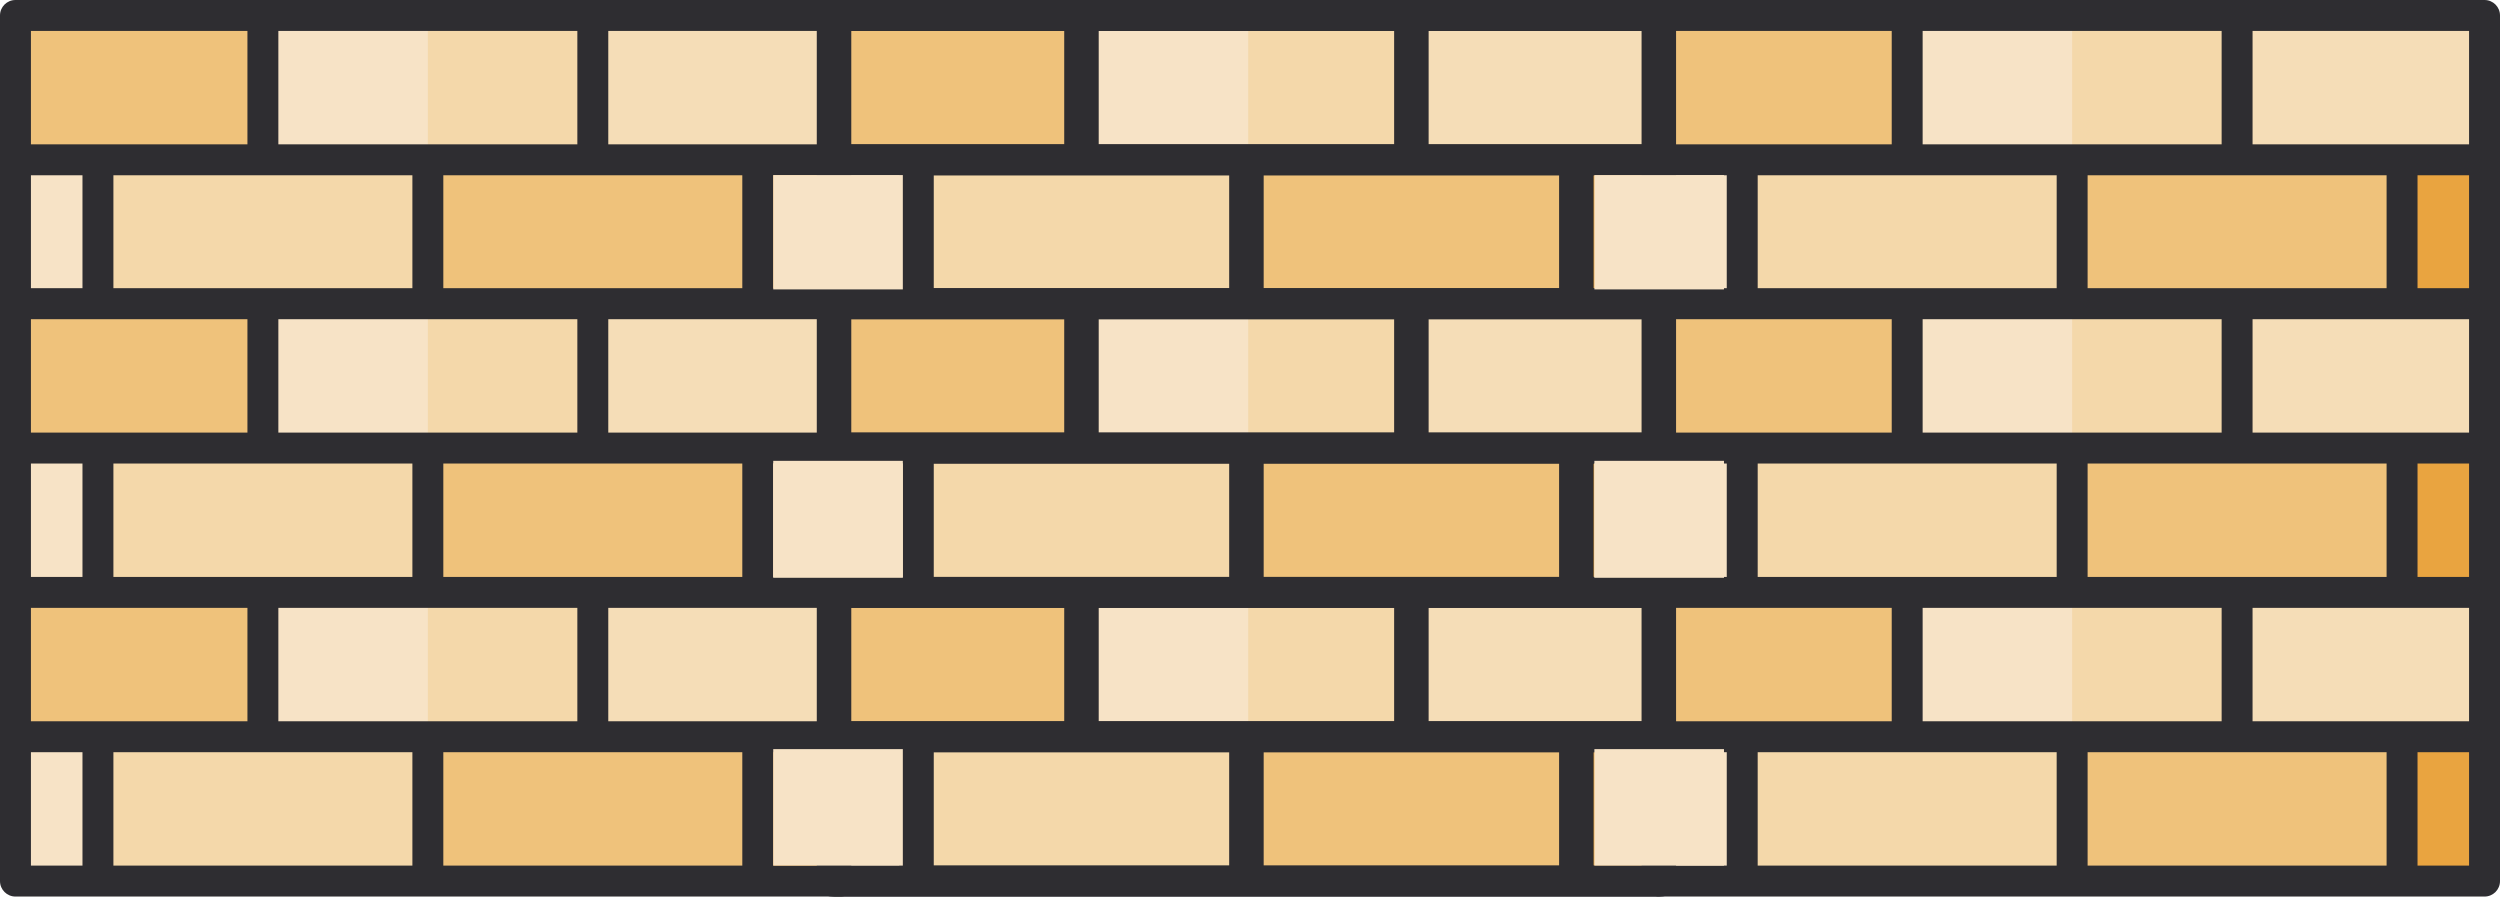 <?xml version="1.0" encoding="utf-8"?>
<!-- Generator: Adobe Illustrator 16.0.0, SVG Export Plug-In . SVG Version: 6.00 Build 0)  -->
<!DOCTYPE svg PUBLIC "-//W3C//DTD SVG 1.1//EN" "http://www.w3.org/Graphics/SVG/1.1/DTD/svg11.dtd">
<svg version="1.1" id="Layer_1" xmlns="http://www.w3.org/2000/svg" xmlns:xlink="http://www.w3.org/1999/xlink" x="0px" y="0px"
	 width="572.368px" height="205.264px" viewBox="0 0 572.368 205.264" enable-background="new 0 0 572.368 205.264"
	 xml:space="preserve">
<rect x="3.541" y="3.54" fill="#F7E3C6" width="94.416" height="132.184"/>
<g>
	<rect x="97.957" y="3.54" fill="#EFC27B" width="94.416" height="132.184"/>
	<rect x="97.957" y="102.677" fill="#EFC27B" width="75.533" height="33.047"/>
</g>
<g>
	<rect x="60.19" y="69.631" fill="#F7E3C6" width="75.533" height="33.046"/>
	<rect x="60.19" y="3.54" fill="#F7E3C6" width="75.533" height="33.046"/>
</g>
<g>
	<rect x="97.957" y="3.54" fill="#F4D8AA" width="37.767" height="33.046"/>
	<rect x="97.957" y="69.631" fill="#F4D8AA" width="37.767" height="33.046"/>
</g>
<rect x="3.541" y="3.54" fill="#EFC27B" width="56.65" height="33.046"/>
<rect x="135.723" y="3.54" fill="#F5DDB7" width="56.649" height="33.046"/>
<rect x="3.541" y="69.631" fill="#EFC27B" width="56.65" height="33.046"/>
<rect x="135.723" y="69.631" fill="#F5DDB7" width="56.649" height="33.046"/>
<g>
	<rect x="173.489" y="102.677" fill="#E9A440" width="18.883" height="33.047"/>
	<rect x="173.489" y="36.586" fill="#E9A440" width="18.883" height="33.045"/>
</g>
<rect x="22.424" y="102.677" fill="#F4D8AA" width="75.533" height="33.047"/>
<rect x="97.957" y="36.586" fill="#EFC27B" width="75.533" height="33.045"/>
<rect x="22.424" y="36.586" fill="#F4D8AA" width="75.533" height="33.045"/>
<path fill="#2E2D31" d="M192.372,0H3.541C1.585,0,0,1.585,0,3.54v132.184c0,1.954,1.585,3.54,3.541,3.54h188.832
	c1.956,0,3.541-1.586,3.541-3.54V3.54C195.913,1.585,194.328,0,192.372,0z M139.263,99.137V73.172h49.568v25.966H139.263z
	 M63.73,99.137V73.172h68.452v25.966H63.73z M7.082,99.137V73.172H56.65v25.966H7.082z M94.416,40.127V66.09H25.964V40.127H94.416z
	 M169.949,40.127V66.09h-68.452V40.127H169.949z M188.832,40.127V66.09H177.03V40.127H188.832z M18.883,66.09H7.082V40.127h11.801
	V66.09z M188.832,33.046h-49.568V7.081h49.568V33.046L188.832,33.046z M132.182,7.081v25.964H63.73V7.081H132.182z M56.649,7.081
	v25.964H7.082V7.081H56.649z M7.082,106.218h11.801v25.965H7.082V106.218z M25.964,106.218h68.452v25.965H25.964V106.218z
	 M101.497,132.182v-25.965h68.452v25.965H101.497z M177.03,132.182v-25.965h11.802v25.965H177.03z"/>
<rect x="379.995" y="3.54" fill="#F7E3C6" width="94.416" height="132.184"/>
<g>
	<rect x="474.411" y="3.54" fill="#EFC27B" width="94.416" height="132.184"/>
	<rect x="474.411" y="102.677" fill="#EFC27B" width="75.533" height="33.047"/>
</g>
<g>
	<rect x="436.647" y="69.631" fill="#F7E3C6" width="75.531" height="33.046"/>
	<rect x="436.647" y="3.54" fill="#F7E3C6" width="75.531" height="33.046"/>
</g>
<g>
	<rect x="474.411" y="3.54" fill="#F4D8AA" width="37.768" height="33.046"/>
	<rect x="474.411" y="69.631" fill="#F4D8AA" width="37.768" height="33.046"/>
</g>
<rect x="379.995" y="3.54" fill="#EFC27B" width="56.65" height="33.046"/>
<rect x="512.178" y="3.54" fill="#F5DDB7" width="56.648" height="33.046"/>
<rect x="379.995" y="69.631" fill="#EFC27B" width="56.65" height="33.046"/>
<rect x="512.178" y="69.631" fill="#F5DDB7" width="56.648" height="33.046"/>
<g>
	<rect x="549.944" y="102.677" fill="#E9A440" width="18.883" height="33.047"/>
	<rect x="549.944" y="36.586" fill="#E9A440" width="18.883" height="33.045"/>
</g>
<rect x="398.877" y="102.677" fill="#F4D8AA" width="75.533" height="33.047"/>
<rect x="474.411" y="36.586" fill="#EFC27B" width="75.533" height="33.045"/>
<rect x="398.877" y="36.586" fill="#F4D8AA" width="75.533" height="33.045"/>
<path fill="#2E2D31" d="M568.827,0H379.995c-1.955,0-3.541,1.585-3.541,3.54v132.184c0,1.954,1.586,3.54,3.541,3.54h188.832
	c1.955,0,3.541-1.586,3.541-3.54V3.54C572.368,1.585,570.782,0,568.827,0z M515.717,99.137V73.172h49.568v25.966H515.717z
	 M440.184,99.137V73.172h68.453v25.966H440.184z M383.536,99.137V73.172h49.568v25.966H383.536z M470.87,40.127V66.09h-68.451
	V40.127H470.87z M546.403,40.127V66.09h-68.451V40.127H546.403z M565.286,40.127V66.09h-11.801V40.127H565.286z M395.336,66.09
	h-11.801V40.127h11.801V66.09z M565.286,33.046h-49.568V7.081h49.568V33.046L565.286,33.046z M508.637,7.081v25.964h-68.453V7.081
	H508.637z M433.104,7.081v25.964h-49.568V7.081H433.104z M383.536,106.218h11.801v25.965h-11.801V106.218z M402.418,106.218h68.451
	v25.965h-68.451V106.218z M477.952,132.182v-25.965h68.451v25.965H477.952z M553.485,132.182v-25.965h11.801v25.965H553.485z"/>
<rect x="191.358" y="3.54" fill="#F7E3C6" width="94.416" height="132.184"/>
<g>
	<rect x="285.774" y="3.54" fill="#EFC27B" width="94.416" height="132.184"/>
	<rect x="285.774" y="102.677" fill="#EFC27B" width="75.533" height="33.047"/>
</g>
<g>
	<rect x="248.008" y="69.631" fill="#F7E3C6" width="75.534" height="33.046"/>
	<rect x="248.008" y="3.54" fill="#F7E3C6" width="75.534" height="33.046"/>
</g>
<g>
	<rect x="285.774" y="3.54" fill="#F4D8AA" width="37.768" height="33.046"/>
	<rect x="285.774" y="69.631" fill="#F4D8AA" width="37.768" height="33.046"/>
</g>
<rect x="191.358" y="3.54" fill="#EFC27B" width="56.65" height="33.046"/>
<rect x="323.542" y="3.54" fill="#F5DDB7" width="56.648" height="33.046"/>
<rect x="191.358" y="69.631" fill="#EFC27B" width="56.65" height="33.046"/>
<rect x="323.542" y="69.631" fill="#F5DDB7" width="56.648" height="33.046"/>
<g>
	<rect x="361.308" y="102.677" fill="#E9A440" width="18.883" height="33.047"/>
	<rect x="361.308" y="36.586" fill="#E9A440" width="18.883" height="33.045"/>
</g>
<rect x="210.242" y="102.677" fill="#F4D8AA" width="75.533" height="33.047"/>
<rect x="285.774" y="36.586" fill="#EFC27B" width="75.533" height="33.045"/>
<rect x="210.242" y="36.586" fill="#F4D8AA" width="75.533" height="33.045"/>
<path fill="#2E2D31" d="M380.19,0H191.358c-1.956,0-3.541,1.585-3.541,3.54v132.184c0,1.954,1.585,3.54,3.541,3.54H380.19
	c1.955,0,3.541-1.586,3.541-3.54V3.54C383.731,1.585,382.146,0,380.19,0z M327.081,99.137V73.172h49.568v25.966H327.081z
	 M251.548,99.137V73.172H320v25.966H251.548z M194.899,99.137V73.172h49.568v25.966H194.899z M282.234,40.127V66.09h-68.452V40.127
	H282.234z M357.767,40.127V66.09h-68.451V40.127H357.767z M376.649,40.127V66.09h-11.801V40.127H376.649z M206.701,66.09H194.9
	V40.127h11.801V66.09z M376.649,33.046h-49.568V7.081h49.568V33.046L376.649,33.046z M320,7.081v25.964h-68.453V7.081H320z
	 M244.467,7.081v25.964h-49.568V7.081H244.467z M194.899,106.218H206.7v25.965h-11.801V106.218z M213.782,106.218h68.452v25.965
	h-68.452V106.218L213.782,106.218z M289.315,132.182v-25.965h68.451v25.965H289.315z M364.849,132.182v-25.965h11.801v25.965
	H364.849z"/>
<path fill="#2E2D31" d="M379.372,0H190.541C188.585,0,187,1.585,187,3.54v132.184c0,1.954,1.585,3.54,3.541,3.54h188.833
	c1.955,0,3.541-1.586,3.541-3.54V3.54C382.913,1.585,381.329,0,379.372,0z M326.263,99.137V73.172h49.567v25.966H326.263z
	 M250.73,99.137V73.172h68.452v25.966H250.73z M194.082,99.137V73.172h49.568v25.966H194.082z M281.416,40.127V66.09h-68.452V40.127
	H281.416z M356.95,40.127V66.09h-68.453V40.127H356.95z M375.833,40.127V66.09H364.03V40.127H375.833z M205.883,66.09h-11.801
	V40.127h11.801V66.09z M375.833,33.046h-49.568V7.081h49.568V33.046L375.833,33.046z M319.182,7.081v25.964H250.73V7.081H319.182z
	 M243.649,7.081v25.964h-49.567V7.081H243.649z M194.082,106.218h11.801v25.965h-11.801V106.218z M212.964,106.218h68.452v25.965
	h-68.452V106.218z M288.497,132.182v-25.965h68.453v25.965H288.497z M364.03,132.182v-25.965h11.803v25.965H364.03z"/>
<rect x="3.541" y="69.54" fill="#F7E3C6" width="94.416" height="132.184"/>
<g>
	<rect x="97.957" y="69.54" fill="#EFC27B" width="94.416" height="132.184"/>
	<rect x="97.957" y="168.677" fill="#EFC27B" width="75.533" height="33.047"/>
</g>
<g>
	<rect x="60.19" y="135.631" fill="#F7E3C6" width="75.533" height="33.046"/>
	<rect x="60.19" y="69.54" fill="#F7E3C6" width="75.533" height="33.046"/>
</g>
<g>
	<rect x="97.957" y="69.54" fill="#F4D8AA" width="37.767" height="33.046"/>
	<rect x="97.957" y="135.631" fill="#F4D8AA" width="37.767" height="33.046"/>
</g>
<rect x="3.541" y="69.54" fill="#EFC27B" width="56.65" height="33.046"/>
<rect x="135.723" y="69.54" fill="#F5DDB7" width="56.649" height="33.046"/>
<rect x="3.541" y="135.631" fill="#EFC27B" width="56.65" height="33.046"/>
<rect x="135.723" y="135.631" fill="#F5DDB7" width="56.649" height="33.046"/>
<g>
	<rect x="173.489" y="168.677" fill="#E9A440" width="18.883" height="33.047"/>
	<rect x="173.489" y="102.586" fill="#E9A440" width="18.883" height="33.045"/>
</g>
<rect x="22.424" y="168.677" fill="#F4D8AA" width="75.533" height="33.047"/>
<rect x="97.957" y="102.586" fill="#EFC27B" width="75.533" height="33.045"/>
<rect x="22.424" y="102.586" fill="#F4D8AA" width="75.533" height="33.045"/>
<path fill="#2E2D31" d="M192.372,66H3.541C1.585,66,0,67.585,0,69.54v132.184c0,1.954,1.585,3.54,3.541,3.54h188.832
	c1.956,0,3.541-1.586,3.541-3.54V69.54C195.913,67.585,194.328,66,192.372,66z M139.263,165.137v-25.966h49.568v25.966H139.263z
	 M63.73,165.137v-25.966h68.452v25.966H63.73z M7.082,165.137v-25.966H56.65v25.966H7.082z M94.416,106.127v25.963H25.964v-25.963
	H94.416z M169.949,106.127v25.963h-68.452v-25.963H169.949z M188.832,106.127v25.963H177.03v-25.963H188.832z M18.883,132.09H7.082
	v-25.963h11.801V132.09z M188.832,99.046h-49.568V73.081h49.568V99.046L188.832,99.046z M132.182,73.081v25.964H63.73V73.081
	H132.182z M56.649,73.081v25.964H7.082V73.081H56.649z M7.082,172.218h11.801v25.965H7.082V172.218z M25.964,172.218h68.452v25.965
	H25.964V172.218z M101.497,198.182v-25.965h68.452v25.965H101.497z M177.03,198.182v-25.965h11.802v25.965H177.03z"/>
<rect x="379.995" y="69.54" fill="#F7E3C6" width="94.416" height="132.184"/>
<g>
	<rect x="474.411" y="69.54" fill="#EFC27B" width="94.416" height="132.184"/>
	<rect x="474.411" y="168.677" fill="#EFC27B" width="75.533" height="33.047"/>
</g>
<g>
	<rect x="436.647" y="135.631" fill="#F7E3C6" width="75.531" height="33.046"/>
	<rect x="436.647" y="69.54" fill="#F7E3C6" width="75.531" height="33.046"/>
</g>
<g>
	<rect x="474.411" y="69.54" fill="#F4D8AA" width="37.768" height="33.046"/>
	<rect x="474.411" y="135.631" fill="#F4D8AA" width="37.768" height="33.046"/>
</g>
<rect x="379.995" y="69.54" fill="#EFC27B" width="56.65" height="33.046"/>
<rect x="512.178" y="69.54" fill="#F5DDB7" width="56.648" height="33.046"/>
<rect x="379.995" y="135.631" fill="#EFC27B" width="56.65" height="33.046"/>
<rect x="512.178" y="135.631" fill="#F5DDB7" width="56.648" height="33.046"/>
<g>
	<rect x="549.944" y="168.677" fill="#E9A440" width="18.883" height="33.047"/>
	<rect x="549.944" y="102.586" fill="#E9A440" width="18.883" height="33.045"/>
</g>
<rect x="398.877" y="168.677" fill="#F4D8AA" width="75.533" height="33.047"/>
<rect x="474.411" y="102.586" fill="#EFC27B" width="75.533" height="33.045"/>
<rect x="398.877" y="102.586" fill="#F4D8AA" width="75.533" height="33.045"/>
<path fill="#2E2D31" d="M568.827,66H379.995c-1.955,0-3.541,1.585-3.541,3.54v132.184c0,1.954,1.586,3.54,3.541,3.54h188.832
	c1.955,0,3.541-1.586,3.541-3.54V69.54C572.368,67.585,570.782,66,568.827,66z M515.717,165.137v-25.966h49.568v25.966H515.717z
	 M440.184,165.137v-25.966h68.453v25.966H440.184z M383.536,165.137v-25.966h49.568v25.966H383.536z M470.87,106.127v25.963h-68.451
	v-25.963H470.87z M546.403,106.127v25.963h-68.451v-25.963H546.403z M565.286,106.127v25.963h-11.801v-25.963H565.286z
	 M395.336,132.09h-11.801v-25.963h11.801V132.09z M565.286,99.046h-49.568V73.081h49.568V99.046L565.286,99.046z M508.637,73.081
	v25.964h-68.453V73.081H508.637z M433.104,73.081v25.964h-49.568V73.081H433.104z M383.536,172.218h11.801v25.965h-11.801V172.218z
	 M402.418,172.218h68.451v25.965h-68.451V172.218z M477.952,198.182v-25.965h68.451v25.965H477.952z M553.485,198.182v-25.965
	h11.801v25.965H553.485z"/>
<rect x="191.358" y="69.54" fill="#F7E3C6" width="94.416" height="132.184"/>
<g>
	<rect x="285.774" y="69.54" fill="#EFC27B" width="94.416" height="132.184"/>
	<rect x="285.774" y="168.677" fill="#EFC27B" width="75.533" height="33.047"/>
</g>
<g>
	<rect x="248.008" y="135.631" fill="#F7E3C6" width="75.534" height="33.046"/>
	<rect x="248.008" y="69.54" fill="#F7E3C6" width="75.534" height="33.046"/>
</g>
<g>
	<rect x="285.774" y="69.54" fill="#F4D8AA" width="37.768" height="33.046"/>
	<rect x="285.774" y="135.631" fill="#F4D8AA" width="37.768" height="33.046"/>
</g>
<rect x="191.358" y="69.54" fill="#EFC27B" width="56.65" height="33.046"/>
<rect x="323.542" y="69.54" fill="#F5DDB7" width="56.648" height="33.046"/>
<rect x="191.358" y="135.631" fill="#EFC27B" width="56.65" height="33.046"/>
<rect x="323.542" y="135.631" fill="#F5DDB7" width="56.648" height="33.046"/>
<g>
	<rect x="361.308" y="168.677" fill="#E9A440" width="18.883" height="33.047"/>
	<rect x="361.308" y="102.586" fill="#E9A440" width="18.883" height="33.045"/>
</g>
<rect x="210.242" y="168.677" fill="#F4D8AA" width="75.533" height="33.047"/>
<rect x="285.774" y="102.586" fill="#EFC27B" width="75.533" height="33.045"/>
<rect x="210.242" y="102.586" fill="#F4D8AA" width="75.533" height="33.045"/>
<path fill="#2E2D31" d="M380.19,66H191.358c-1.956,0-3.541,1.585-3.541,3.54v132.184c0,1.954,1.585,3.54,3.541,3.54H380.19
	c1.955,0,3.541-1.586,3.541-3.54V69.54C383.731,67.585,382.146,66,380.19,66z M327.081,165.137v-25.966h49.568v25.966H327.081z
	 M251.548,165.137v-25.966H320v25.966H251.548z M194.899,165.137v-25.966h49.568v25.966H194.899z M282.234,106.127v25.963h-68.452
	v-25.963H282.234z M357.767,106.127v25.963h-68.451v-25.963H357.767z M376.649,106.127v25.963h-11.801v-25.963H376.649z
	 M206.701,132.09H194.9v-25.963h11.801V132.09z M376.649,99.046h-49.568V73.081h49.568V99.046L376.649,99.046z M320,73.081v25.964
	h-68.453V73.081H320z M244.467,73.081v25.964h-49.568V73.081H244.467z M194.899,172.218H206.7v25.965h-11.801V172.218z
	 M213.782,172.218h68.452v25.965h-68.452V172.218L213.782,172.218z M289.315,198.182v-25.965h68.451v25.965H289.315z
	 M364.849,198.182v-25.965h11.801v25.965H364.849z"/>
<path fill="#2E2D31" d="M379.372,66H190.541c-1.956,0-3.541,1.585-3.541,3.54v132.184c0,1.954,1.585,3.54,3.541,3.54h188.833
	c1.955,0,3.541-1.586,3.541-3.54V69.54C382.913,67.585,381.329,66,379.372,66z M326.263,165.137v-25.966h49.567v25.966H326.263z
	 M250.73,165.137v-25.966h68.452v25.966H250.73z M194.082,165.137v-25.966h49.568v25.966H194.082z M281.416,106.127v25.963h-68.452
	v-25.963H281.416z M356.95,106.127v25.963h-68.453v-25.963H356.95z M375.833,106.127v25.963H364.03v-25.963H375.833z
	 M205.883,132.09h-11.801v-25.963h11.801V132.09z M375.833,99.046h-49.568V73.081h49.568V99.046L375.833,99.046z M319.182,73.081
	v25.964H250.73V73.081H319.182z M243.649,73.081v25.964h-49.567V73.081H243.649z M194.082,172.218h11.801v25.965h-11.801V172.218z
	 M212.964,172.218h68.452v25.965h-68.452V172.218z M288.497,198.182v-25.965h68.453v25.965H288.497z M364.03,198.182v-25.965h11.803
	v25.965H364.03z"/>
<g>
	<rect x="365.03" y="171.508" fill="#F7E3C6" width="29.67" height="26.669"/>
	<rect x="365.03" y="106.084" fill="#F7E3C6" width="29.67" height="26.175"/>
</g>
<g>
	<rect x="177.03" y="171.508" fill="#F7E3C6" width="29.671" height="26.669"/>
	<rect x="177.03" y="106.084" fill="#F7E3C6" width="29.671" height="26.175"/>
</g>
<g>
	<rect x="177.03" y="105.508" fill="#F7E3C6" width="29.671" height="26.669"/>
	<rect x="177.03" y="40.084" fill="#F7E3C6" width="29.671" height="26.175"/>
</g>
<g>
	<rect x="365.03" y="105.508" fill="#F7E3C6" width="29.67" height="26.669"/>
	<rect x="365.03" y="40.084" fill="#F7E3C6" width="29.67" height="26.175"/>
</g>
</svg>
